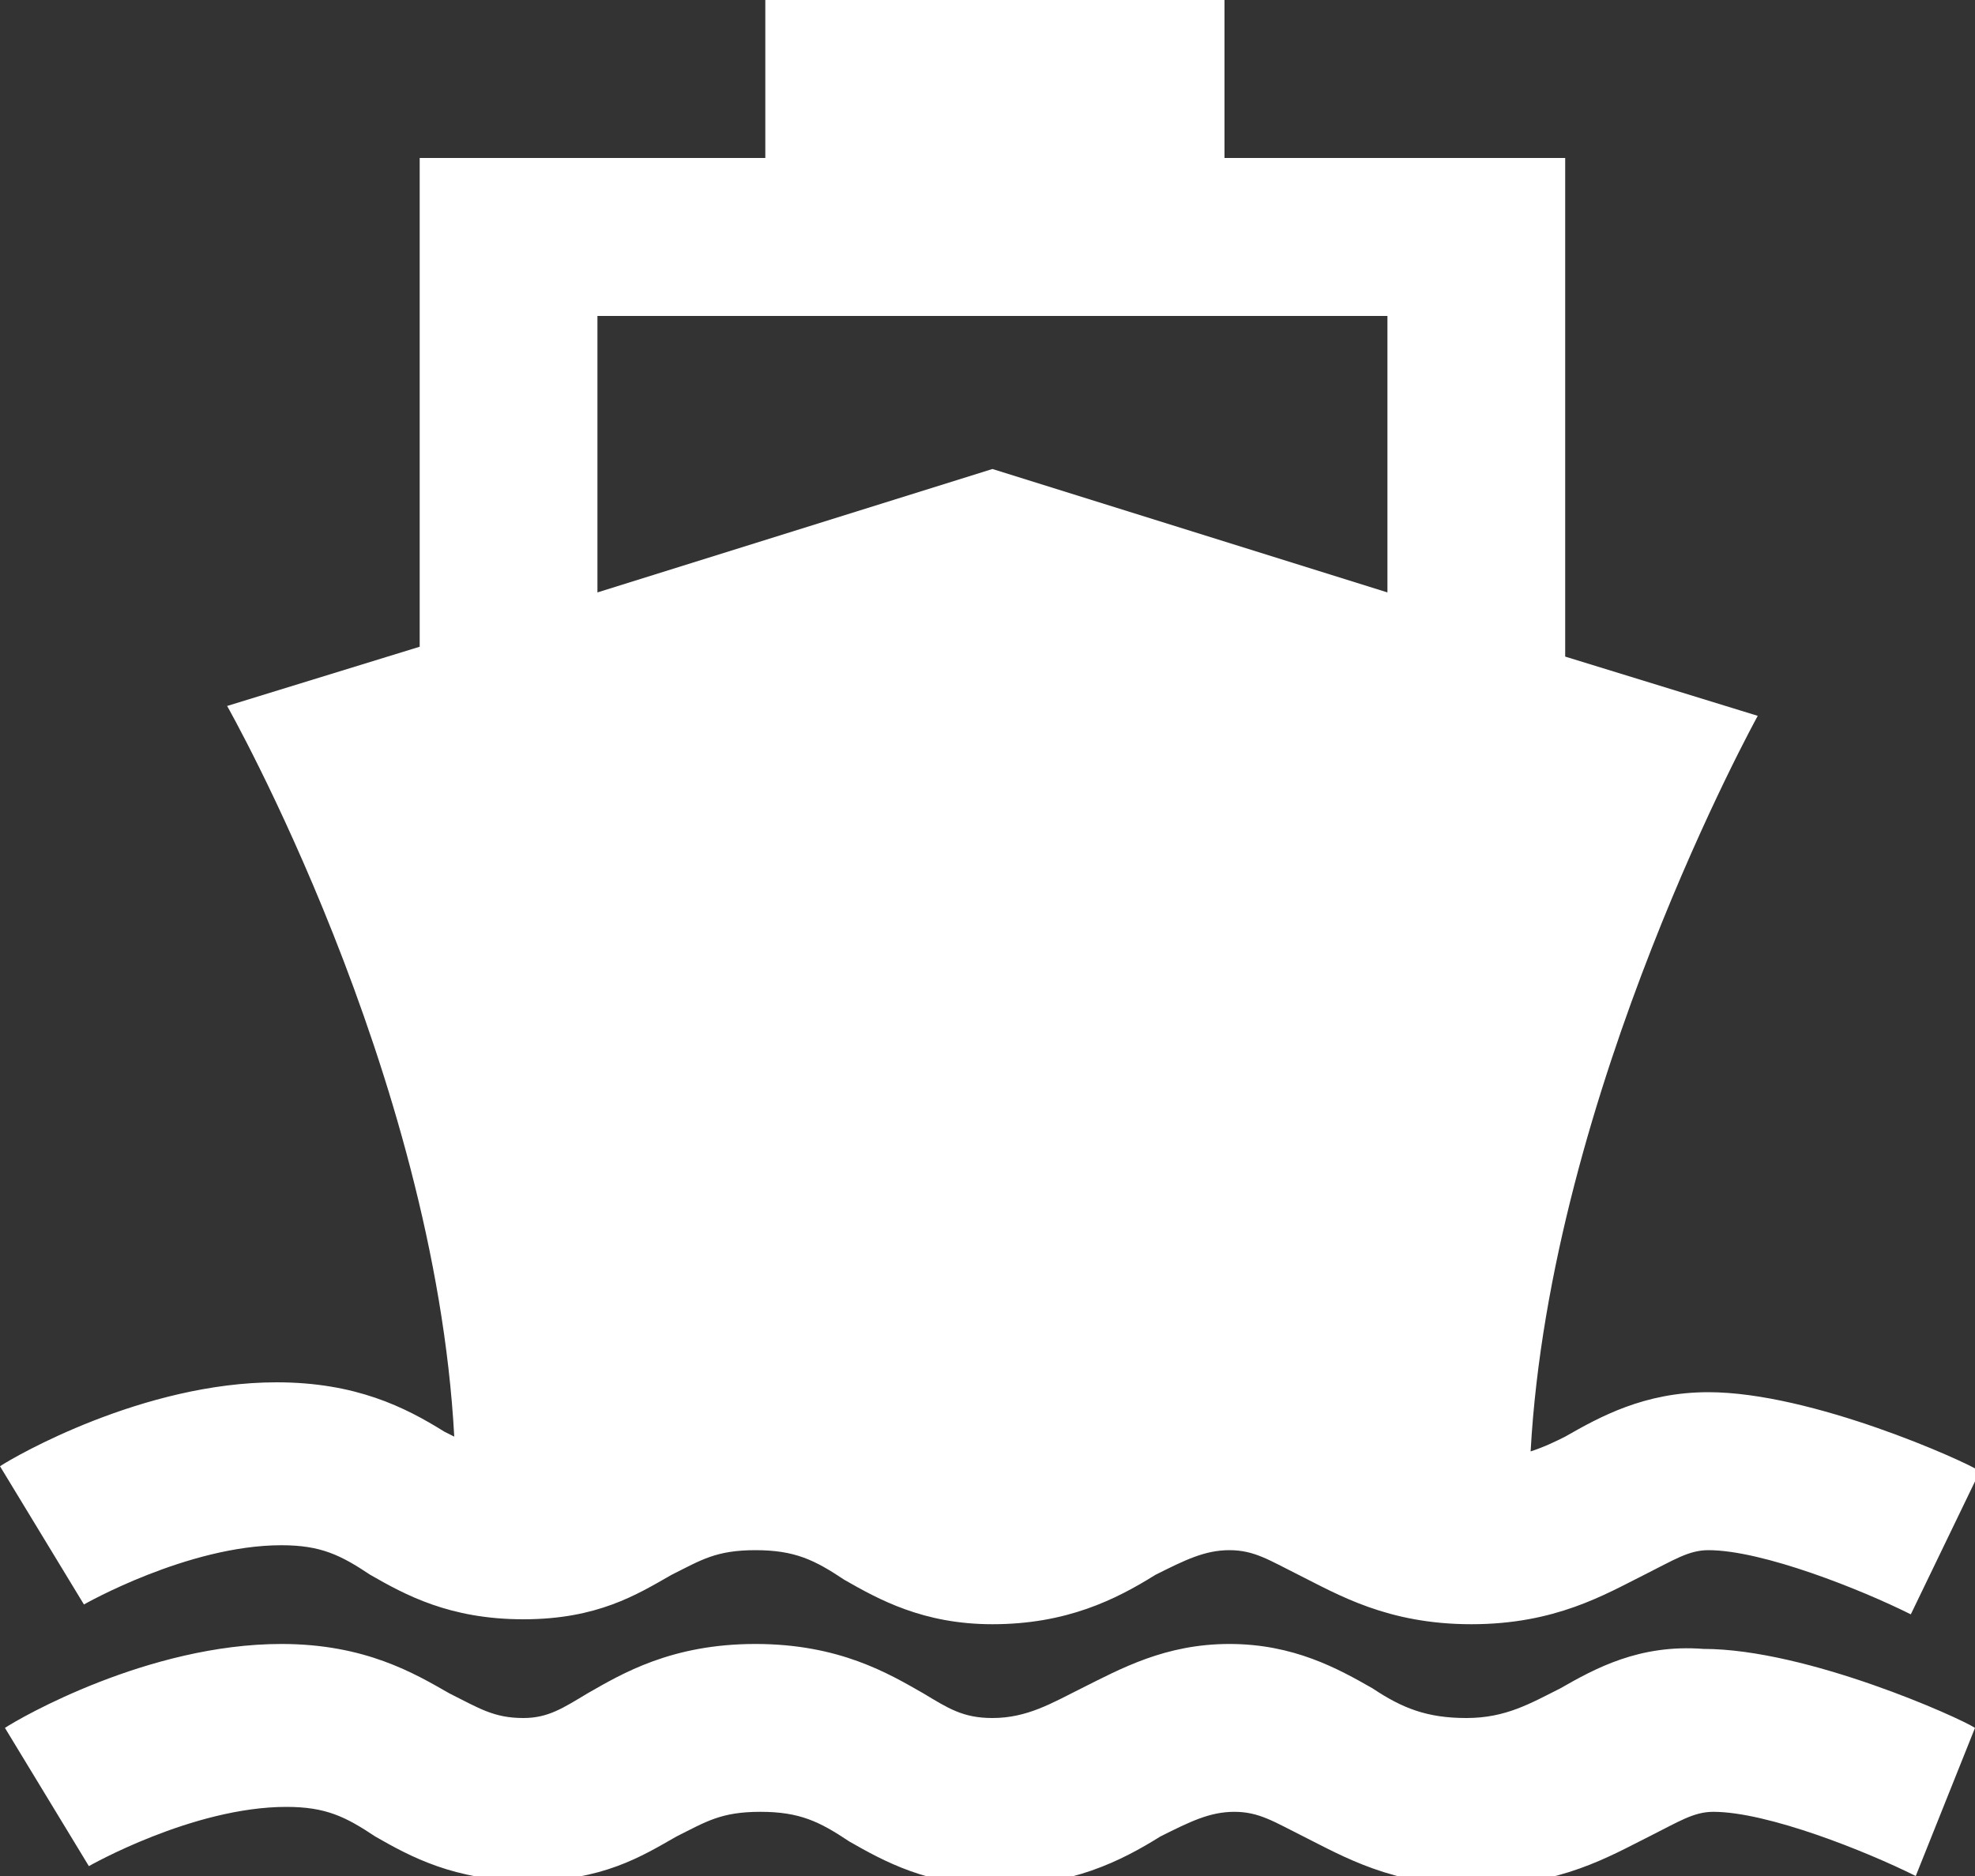 <svg xmlns="http://www.w3.org/2000/svg" viewBox="0 0 40 38"><rect x="0" y="0" width="40" height="38" fill="#333333" stroke="none"/><g fill="#fff"><path fill-rule="evenodd" clip-rule="evenodd" d="M12.1 6.4h16V12l-8-2.5-8 2.5V6.4zM5.6 28C2.9 28 .3 29.5 0 29.7l1.7 2.8s2.1-1.2 4-1.2c.8 0 1.2.2 1.8.6.7.4 1.6.9 3.1.9s2.3-.5 3-.9c.6-.3.9-.5 1.7-.5.8 0 1.2.2 1.8.6.7.4 1.6.9 3 .9 1.5 0 2.5-.5 3.3-1 .6-.3 1-.5 1.5-.5s.8.2 1.4.5c.8.4 1.8 1 3.5 1s2.7-.6 3.5-1c.6-.3.9-.5 1.3-.5 1.1 0 3.1.8 4.1 1.3l1.4-2.9c-.3-.2-3.4-1.6-5.5-1.6-1.3 0-2.2.5-2.9.9-.2.1-.4.2-.7.3.4-7.3 4.6-14.9 4.6-14.9l-3.9-1.2V3.2h-6.9V0h-9.3v3.2h-7v9.9l-3.9 1.2s4.2 7.4 4.6 14.8L9 29c-.8-.5-1.8-1-3.4-1z"/><path d="M31.6 34.2c-.6.3-1.1.6-1.9.6s-1.3-.2-1.9-.6c-.7-.4-1.6-.9-2.9-.9-1.3 0-2.2.5-3 .9-.6.3-1.1.6-1.8.6-.6 0-.9-.2-1.4-.5-.7-.4-1.7-1-3.4-1s-2.7.6-3.4 1c-.5.3-.8.5-1.3.5-.6 0-.9-.2-1.5-.5-.7-.4-1.7-1-3.4-1C3 33.3.4 34.8.1 35l1.7 2.8s2.1-1.2 4-1.2c.8 0 1.2.2 1.8.6.7.4 1.6.9 3.1.9s2.3-.5 3-.9c.6-.3.9-.5 1.7-.5.8 0 1.2.2 1.8.6.7.4 1.6.9 3 .9 1.5 0 2.5-.5 3.3-1 .6-.3 1-.5 1.5-.5s.8.2 1.4.5c.8.4 1.8 1 3.5 1s2.7-.6 3.5-1c.6-.3.9-.5 1.3-.5 1.1 0 3.1.8 4.1 1.3l1.2-3c-.3-.2-3.4-1.6-5.5-1.6-1.3-.1-2.2.4-2.9.8z"/></g></svg>